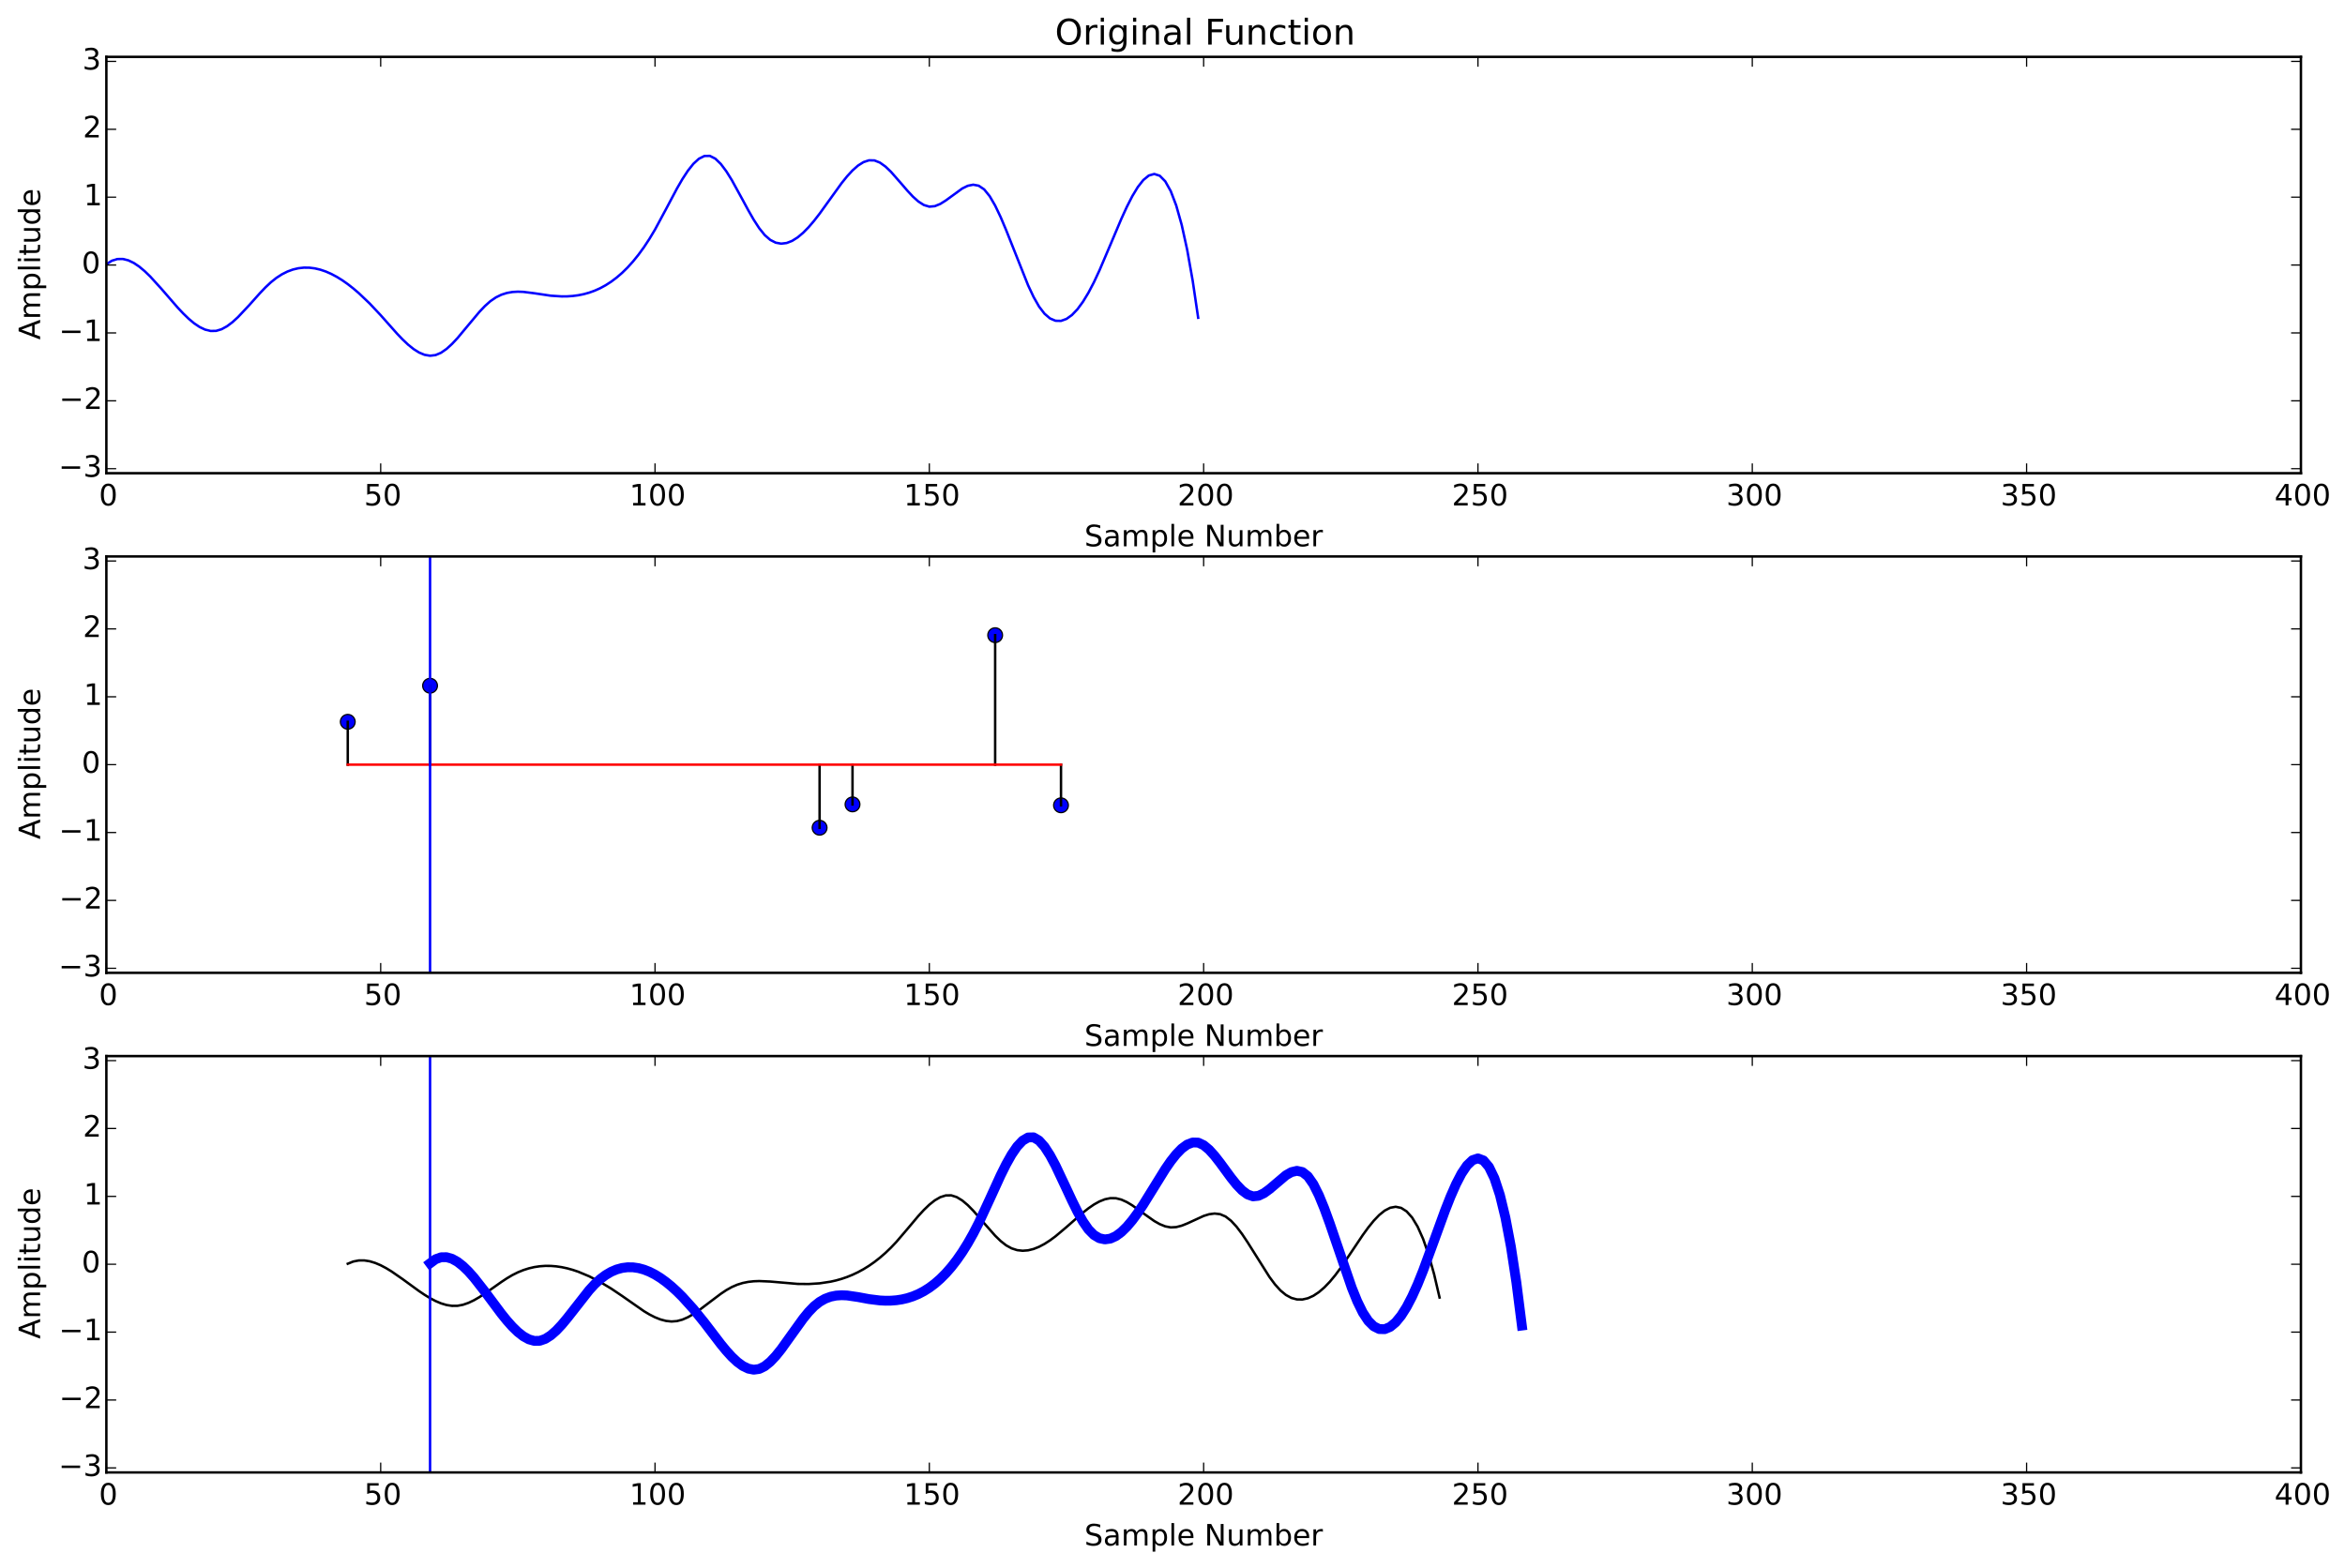 <?xml version="1.0" encoding="utf-8" standalone="no"?>
<!DOCTYPE svg PUBLIC "-//W3C//DTD SVG 1.1//EN"
  "http://www.w3.org/Graphics/SVG/1.1/DTD/svg11.dtd">
<!-- Created with matplotlib (http://matplotlib.org/) -->
<svg height="638pt" version="1.1" viewBox="0 0 954 638" width="954pt" xmlns="http://www.w3.org/2000/svg" xmlns:xlink="http://www.w3.org/1999/xlink">
 <defs>
  <style type="text/css">
*{stroke-linecap:butt;stroke-linejoin:round;}
  </style>
 </defs>
 <g id="figure_1">
  <g id="patch_1">
   <path d="
M0 638.569
L954.032 638.569
L954.032 0
L0 0
z
" style="fill:#ffffff;"/>
  </g>
  <g id="axes_1">
   <g id="patch_2">
    <path d="
M43.271 192.554
L936.071 192.554
L936.071 23.142
L43.271 23.142
z
" style="fill:#ffffff;"/>
   </g>
   <g id="line2d_1">
    <path clip-path="url(#pb0dc753ac2)" d="
M43.271 107.514
L45.503 106.096
L47.735 105.408
L49.967 105.378
L52.199 105.932
L54.431 106.998
L56.663 108.502
L58.895 110.371
L61.127 112.532
L65.591 117.438
L72.287 125.16
L74.519 127.538
L76.751 129.697
L78.983 131.562
L81.215 133.062
L83.447 134.123
L85.679 134.672
L87.911 134.635
L90.143 133.969
L92.375 132.745
L94.607 131.062
L96.839 129.02
L101.303 124.262
L105.767 119.268
L107.999 116.933
L110.231 114.838
L112.463 113.066
L114.695 111.623
L116.927 110.497
L119.159 109.677
L121.391 109.149
L123.623 108.902
L125.855 108.924
L128.087 109.204
L130.319 109.729
L132.551 110.487
L134.783 111.466
L137.015 112.655
L139.247 114.041
L141.479 115.612
L143.711 117.357
L145.943 119.263
L150.407 123.512
L154.871 128.263
L161.567 135.805
L163.799 138.139
L166.031 140.245
L168.263 142.042
L170.495 143.447
L172.727 144.378
L174.959 144.753
L177.191 144.49
L179.423 143.54
L181.655 141.99
L183.887 139.962
L186.119 137.576
L190.583 132.218
L195.047 126.883
L197.279 124.528
L199.511 122.541
L201.743 121.015
L203.975 119.923
L206.207 119.209
L208.439 118.816
L210.671 118.687
L212.903 118.767
L217.367 119.326
L224.063 120.323
L228.527 120.612
L230.759 120.591
L232.991 120.441
L235.223 120.149
L237.455 119.701
L239.687 119.083
L241.919 118.281
L244.151 117.282
L246.383 116.072
L248.615 114.637
L250.847 112.964
L253.079 111.038
L255.311 108.846
L257.543 106.374
L259.775 103.608
L262.007 100.536
L264.239 97.142
L266.471 93.414
L270.935 85.127
L275.399 76.716
L277.631 72.861
L279.863 69.451
L282.095 66.644
L284.327 64.6
L286.559 63.477
L288.791 63.434
L291.023 64.568
L293.255 66.729
L295.487 69.706
L297.719 73.288
L302.183 81.421
L304.415 85.551
L306.647 89.44
L308.879 92.878
L311.111 95.653
L313.343 97.601
L315.575 98.743
L317.807 99.146
L320.039 98.878
L322.271 98.006
L324.503 96.598
L326.735 94.72
L328.967 92.441
L331.199 89.829
L333.431 86.949
L342.359 74.559
L344.591 71.783
L346.823 69.353
L349.055 67.378
L351.287 65.968
L353.519 65.233
L355.751 65.28
L357.983 66.17
L360.215 67.769
L362.447 69.894
L366.911 74.988
L369.143 77.59
L371.375 79.985
L373.607 81.989
L375.839 83.419
L378.071 84.092
L380.303 83.893
L382.535 82.979
L384.767 81.576
L391.463 76.7
L393.695 75.605
L395.927 75.153
L398.159 75.568
L400.391 77.077
L402.623 79.829
L404.855 83.664
L407.087 88.343
L409.319 93.628
L418.247 116.072
L420.479 120.82
L422.711 124.745
L424.943 127.66
L427.175 129.568
L429.407 130.521
L431.639 130.571
L433.871 129.771
L436.103 128.174
L438.335 125.831
L440.567 122.795
L442.799 119.119
L445.031 114.854
L447.263 110.073
L451.727 99.595
L456.191 89.045
L458.423 84.176
L460.655 79.807
L462.887 76.112
L465.119 73.262
L467.351 71.431
L469.583 70.792
L471.815 71.517
L474.047 73.779
L476.279 77.751
L478.511 83.606
L480.743 91.516
L482.975 101.654
L485.207 114.193
L487.439 129.305
L487.439 129.305" style="fill:none;stroke:#0000ff;stroke-linecap:square;"/>
   </g>
   <g id="patch_3">
    <path d="
M43.271 23.142
L936.071 23.142" style="fill:none;stroke:#000000;stroke-linecap:square;stroke-linejoin:miter;"/>
   </g>
   <g id="patch_4">
    <path d="
M936.071 192.554
L936.071 23.142" style="fill:none;stroke:#000000;stroke-linecap:square;stroke-linejoin:miter;"/>
   </g>
   <g id="patch_5">
    <path d="
M43.271 192.554
L936.071 192.554" style="fill:none;stroke:#000000;stroke-linecap:square;stroke-linejoin:miter;"/>
   </g>
   <g id="patch_6">
    <path d="
M43.271 192.554
L43.271 23.142" style="fill:none;stroke:#000000;stroke-linecap:square;stroke-linejoin:miter;"/>
   </g>
   <g id="matplotlib.axis_1">
    <g id="xtick_1">
     <g id="line2d_2">
      <defs>
       <path d="
M0 0
L0 -4" id="m93b0483c22" style="stroke:#000000;stroke-width:0.5;"/>
      </defs>
      <g>
       <use style="stroke:#000000;stroke-width:0.5;" x="43.271" xlink:href="#m93b0483c22" y="192.554"/>
      </g>
     </g>
     <g id="line2d_3">
      <defs>
       <path d="
M0 0
L0 4" id="m741efc42ff" style="stroke:#000000;stroke-width:0.5;"/>
      </defs>
      <g>
       <use style="stroke:#000000;stroke-width:0.5;" x="43.271" xlink:href="#m741efc42ff" y="23.142"/>
      </g>
     </g>
     <g id="text_1">
      <!-- 0 -->
      <defs>
       <path d="
M31.781 66.406
Q24.172 66.406 20.328 58.906
Q16.5 51.422 16.5 36.375
Q16.5 21.391 20.328 13.891
Q24.172 6.391 31.781 6.391
Q39.453 6.391 43.281 13.891
Q47.125 21.391 47.125 36.375
Q47.125 51.422 43.281 58.906
Q39.453 66.406 31.781 66.406
M31.781 74.219
Q44.047 74.219 50.516 64.516
Q56.984 54.828 56.984 36.375
Q56.984 17.969 50.516 8.266
Q44.047 -1.422 31.781 -1.422
Q19.531 -1.422 13.062 8.266
Q6.594 17.969 6.594 36.375
Q6.594 54.828 13.062 64.516
Q19.531 74.219 31.781 74.219" id="DejaVuSans-30"/>
      </defs>
      <g transform="translate(40.248 205.672)scale(0.12 -0.12)">
       <use xlink:href="#DejaVuSans-30"/>
      </g>
     </g>
    </g>
    <g id="xtick_2">
     <g id="line2d_4">
      <g>
       <use style="stroke:#000000;stroke-width:0.5;" x="154.871" xlink:href="#m93b0483c22" y="192.554"/>
      </g>
     </g>
     <g id="line2d_5">
      <g>
       <use style="stroke:#000000;stroke-width:0.5;" x="154.871" xlink:href="#m741efc42ff" y="23.142"/>
      </g>
     </g>
     <g id="text_2">
      <!-- 50 -->
      <defs>
       <path d="
M10.797 72.906
L49.516 72.906
L49.516 64.594
L19.828 64.594
L19.828 46.734
Q21.969 47.469 24.109 47.828
Q26.266 48.188 28.422 48.188
Q40.625 48.188 47.75 41.5
Q54.891 34.812 54.891 23.391
Q54.891 11.625 47.562 5.094
Q40.234 -1.422 26.906 -1.422
Q22.312 -1.422 17.547 -0.641
Q12.797 0.141 7.719 1.703
L7.719 11.625
Q12.109 9.234 16.797 8.062
Q21.484 6.891 26.703 6.891
Q35.156 6.891 40.078 11.328
Q45.016 15.766 45.016 23.391
Q45.016 31 40.078 35.438
Q35.156 39.891 26.703 39.891
Q22.75 39.891 18.812 39.016
Q14.891 38.141 10.797 36.281
z
" id="DejaVuSans-35"/>
      </defs>
      <g transform="translate(148.098 205.672)scale(0.12 -0.12)">
       <use xlink:href="#DejaVuSans-35"/>
       <use x="63.623" xlink:href="#DejaVuSans-30"/>
      </g>
     </g>
    </g>
    <g id="xtick_3">
     <g id="line2d_6">
      <g>
       <use style="stroke:#000000;stroke-width:0.5;" x="266.471" xlink:href="#m93b0483c22" y="192.554"/>
      </g>
     </g>
     <g id="line2d_7">
      <g>
       <use style="stroke:#000000;stroke-width:0.5;" x="266.471" xlink:href="#m741efc42ff" y="23.142"/>
      </g>
     </g>
     <g id="text_3">
      <!-- 100 -->
      <defs>
       <path d="
M12.406 8.297
L28.516 8.297
L28.516 63.922
L10.984 60.406
L10.984 69.391
L28.422 72.906
L38.281 72.906
L38.281 8.297
L54.391 8.297
L54.391 0
L12.406 0
z
" id="DejaVuSans-31"/>
      </defs>
      <g transform="translate(256.076 205.672)scale(0.12 -0.12)">
       <use xlink:href="#DejaVuSans-31"/>
       <use x="63.623" xlink:href="#DejaVuSans-30"/>
       <use x="127.246" xlink:href="#DejaVuSans-30"/>
      </g>
     </g>
    </g>
    <g id="xtick_4">
     <g id="line2d_8">
      <g>
       <use style="stroke:#000000;stroke-width:0.5;" x="378.071" xlink:href="#m93b0483c22" y="192.554"/>
      </g>
     </g>
     <g id="line2d_9">
      <g>
       <use style="stroke:#000000;stroke-width:0.5;" x="378.071" xlink:href="#m741efc42ff" y="23.142"/>
      </g>
     </g>
     <g id="text_4">
      <!-- 150 -->
      <g transform="translate(367.676 205.672)scale(0.12 -0.12)">
       <use xlink:href="#DejaVuSans-31"/>
       <use x="63.623" xlink:href="#DejaVuSans-35"/>
       <use x="127.246" xlink:href="#DejaVuSans-30"/>
      </g>
     </g>
    </g>
    <g id="xtick_5">
     <g id="line2d_10">
      <g>
       <use style="stroke:#000000;stroke-width:0.5;" x="489.671" xlink:href="#m93b0483c22" y="192.554"/>
      </g>
     </g>
     <g id="line2d_11">
      <g>
       <use style="stroke:#000000;stroke-width:0.5;" x="489.671" xlink:href="#m741efc42ff" y="23.142"/>
      </g>
     </g>
     <g id="text_5">
      <!-- 200 -->
      <defs>
       <path d="
M19.188 8.297
L53.609 8.297
L53.609 0
L7.328 0
L7.328 8.297
Q12.938 14.109 22.625 23.891
Q32.328 33.688 34.812 36.531
Q39.547 41.844 41.422 45.531
Q43.312 49.219 43.312 52.781
Q43.312 58.594 39.234 62.25
Q35.156 65.922 28.609 65.922
Q23.969 65.922 18.812 64.312
Q13.672 62.703 7.812 59.422
L7.812 69.391
Q13.766 71.781 18.938 73
Q24.125 74.219 28.422 74.219
Q39.75 74.219 46.484 68.547
Q53.219 62.891 53.219 53.422
Q53.219 48.922 51.531 44.891
Q49.859 40.875 45.406 35.406
Q44.188 33.984 37.641 27.219
Q31.109 20.453 19.188 8.297" id="DejaVuSans-32"/>
      </defs>
      <g transform="translate(479.057 205.672)scale(0.12 -0.12)">
       <use xlink:href="#DejaVuSans-32"/>
       <use x="63.623" xlink:href="#DejaVuSans-30"/>
       <use x="127.246" xlink:href="#DejaVuSans-30"/>
      </g>
     </g>
    </g>
    <g id="xtick_6">
     <g id="line2d_12">
      <g>
       <use style="stroke:#000000;stroke-width:0.5;" x="601.271" xlink:href="#m93b0483c22" y="192.554"/>
      </g>
     </g>
     <g id="line2d_13">
      <g>
       <use style="stroke:#000000;stroke-width:0.5;" x="601.271" xlink:href="#m741efc42ff" y="23.142"/>
      </g>
     </g>
     <g id="text_6">
      <!-- 250 -->
      <g transform="translate(590.657 205.672)scale(0.12 -0.12)">
       <use xlink:href="#DejaVuSans-32"/>
       <use x="63.623" xlink:href="#DejaVuSans-35"/>
       <use x="127.246" xlink:href="#DejaVuSans-30"/>
      </g>
     </g>
    </g>
    <g id="xtick_7">
     <g id="line2d_14">
      <g>
       <use style="stroke:#000000;stroke-width:0.5;" x="712.871" xlink:href="#m93b0483c22" y="192.554"/>
      </g>
     </g>
     <g id="line2d_15">
      <g>
       <use style="stroke:#000000;stroke-width:0.5;" x="712.871" xlink:href="#m741efc42ff" y="23.142"/>
      </g>
     </g>
     <g id="text_7">
      <!-- 300 -->
      <defs>
       <path d="
M40.578 39.312
Q47.656 37.797 51.625 33
Q55.609 28.219 55.609 21.188
Q55.609 10.406 48.188 4.484
Q40.766 -1.422 27.094 -1.422
Q22.516 -1.422 17.656 -0.516
Q12.797 0.391 7.625 2.203
L7.625 11.719
Q11.719 9.328 16.594 8.109
Q21.484 6.891 26.812 6.891
Q36.078 6.891 40.938 10.547
Q45.797 14.203 45.797 21.188
Q45.797 27.641 41.281 31.266
Q36.766 34.906 28.719 34.906
L20.219 34.906
L20.219 43.016
L29.109 43.016
Q36.375 43.016 40.234 45.922
Q44.094 48.828 44.094 54.297
Q44.094 59.906 40.109 62.906
Q36.141 65.922 28.719 65.922
Q24.656 65.922 20.016 65.031
Q15.375 64.156 9.812 62.312
L9.812 71.094
Q15.438 72.656 20.344 73.438
Q25.25 74.219 29.594 74.219
Q40.828 74.219 47.359 69.109
Q53.906 64.016 53.906 55.328
Q53.906 49.266 50.438 45.094
Q46.969 40.922 40.578 39.312" id="DejaVuSans-33"/>
      </defs>
      <g transform="translate(702.275 205.672)scale(0.12 -0.12)">
       <use xlink:href="#DejaVuSans-33"/>
       <use x="63.623" xlink:href="#DejaVuSans-30"/>
       <use x="127.246" xlink:href="#DejaVuSans-30"/>
      </g>
     </g>
    </g>
    <g id="xtick_8">
     <g id="line2d_16">
      <g>
       <use style="stroke:#000000;stroke-width:0.5;" x="824.471" xlink:href="#m93b0483c22" y="192.554"/>
      </g>
     </g>
     <g id="line2d_17">
      <g>
       <use style="stroke:#000000;stroke-width:0.5;" x="824.471" xlink:href="#m741efc42ff" y="23.142"/>
      </g>
     </g>
     <g id="text_8">
      <!-- 350 -->
      <g transform="translate(813.875 205.672)scale(0.12 -0.12)">
       <use xlink:href="#DejaVuSans-33"/>
       <use x="63.623" xlink:href="#DejaVuSans-35"/>
       <use x="127.246" xlink:href="#DejaVuSans-30"/>
      </g>
     </g>
    </g>
    <g id="xtick_9">
     <g id="line2d_18">
      <g>
       <use style="stroke:#000000;stroke-width:0.5;" x="936.071" xlink:href="#m93b0483c22" y="192.554"/>
      </g>
     </g>
     <g id="line2d_19">
      <g>
       <use style="stroke:#000000;stroke-width:0.5;" x="936.071" xlink:href="#m741efc42ff" y="23.142"/>
      </g>
     </g>
     <g id="text_9">
      <!-- 400 -->
      <defs>
       <path d="
M37.797 64.312
L12.891 25.391
L37.797 25.391
z

M35.203 72.906
L47.609 72.906
L47.609 25.391
L58.016 25.391
L58.016 17.188
L47.609 17.188
L47.609 0
L37.797 0
L37.797 17.188
L4.891 17.188
L4.891 26.703
z
" id="DejaVuSans-34"/>
      </defs>
      <g transform="translate(925.311 205.672)scale(0.12 -0.12)">
       <use xlink:href="#DejaVuSans-34"/>
       <use x="63.623" xlink:href="#DejaVuSans-30"/>
       <use x="127.246" xlink:href="#DejaVuSans-30"/>
      </g>
     </g>
    </g>
    <g id="text_10">
     <!-- Sample Number -->
     <defs>
      <path d="
M9.812 72.906
L23.094 72.906
L55.422 11.922
L55.422 72.906
L64.984 72.906
L64.984 0
L51.703 0
L19.391 60.984
L19.391 0
L9.812 0
z
" id="DejaVuSans-4e"/>
      <path d="
M52 44.188
Q55.375 50.25 60.062 53.125
Q64.75 56 71.094 56
Q79.641 56 84.281 50.016
Q88.922 44.047 88.922 33.016
L88.922 0
L79.891 0
L79.891 32.719
Q79.891 40.578 77.094 44.375
Q74.312 48.188 68.609 48.188
Q61.625 48.188 57.562 43.547
Q53.516 38.922 53.516 30.906
L53.516 0
L44.484 0
L44.484 32.719
Q44.484 40.625 41.703 44.406
Q38.922 48.188 33.109 48.188
Q26.219 48.188 22.156 43.531
Q18.109 38.875 18.109 30.906
L18.109 0
L9.078 0
L9.078 54.688
L18.109 54.688
L18.109 46.188
Q21.188 51.219 25.484 53.609
Q29.781 56 35.688 56
Q41.656 56 45.828 52.969
Q50 49.953 52 44.188" id="DejaVuSans-6d"/>
      <path d="
M41.109 46.297
Q39.594 47.172 37.812 47.578
Q36.031 48 33.891 48
Q26.266 48 22.188 43.047
Q18.109 38.094 18.109 28.812
L18.109 0
L9.078 0
L9.078 54.688
L18.109 54.688
L18.109 46.188
Q20.953 51.172 25.484 53.578
Q30.031 56 36.531 56
Q37.453 56 38.578 55.875
Q39.703 55.766 41.062 55.516
z
" id="DejaVuSans-72"/>
      <path d="
M9.422 75.984
L18.406 75.984
L18.406 0
L9.422 0
z
" id="DejaVuSans-6c"/>
      <path d="
M8.5 21.578
L8.5 54.688
L17.484 54.688
L17.484 21.922
Q17.484 14.156 20.5 10.266
Q23.531 6.391 29.594 6.391
Q36.859 6.391 41.078 11.031
Q45.312 15.672 45.312 23.688
L45.312 54.688
L54.297 54.688
L54.297 0
L45.312 0
L45.312 8.406
Q42.047 3.422 37.719 1
Q33.406 -1.422 27.688 -1.422
Q18.266 -1.422 13.375 4.438
Q8.5 10.297 8.5 21.578
M31.109 56
z
" id="DejaVuSans-75"/>
      <path id="DejaVuSans-20"/>
      <path d="
M53.516 70.516
L53.516 60.891
Q47.906 63.578 42.922 64.891
Q37.938 66.219 33.297 66.219
Q25.25 66.219 20.875 63.094
Q16.5 59.969 16.5 54.203
Q16.5 49.359 19.406 46.891
Q22.312 44.438 30.422 42.922
L36.375 41.703
Q47.406 39.594 52.656 34.297
Q57.906 29 57.906 20.125
Q57.906 9.516 50.797 4.047
Q43.703 -1.422 29.984 -1.422
Q24.812 -1.422 18.969 -0.25
Q13.141 0.922 6.891 3.219
L6.891 13.375
Q12.891 10.016 18.656 8.297
Q24.422 6.594 29.984 6.594
Q38.422 6.594 43.016 9.906
Q47.609 13.234 47.609 19.391
Q47.609 24.75 44.312 27.781
Q41.016 30.812 33.5 32.328
L27.484 33.5
Q16.453 35.688 11.516 40.375
Q6.594 45.062 6.594 53.422
Q6.594 63.094 13.406 68.656
Q20.219 74.219 32.172 74.219
Q37.312 74.219 42.625 73.281
Q47.953 72.359 53.516 70.516" id="DejaVuSans-53"/>
      <path d="
M56.203 29.594
L56.203 25.203
L14.891 25.203
Q15.484 15.922 20.484 11.062
Q25.484 6.203 34.422 6.203
Q39.594 6.203 44.453 7.469
Q49.312 8.734 54.109 11.281
L54.109 2.781
Q49.266 0.734 44.188 -0.344
Q39.109 -1.422 33.891 -1.422
Q20.797 -1.422 13.156 6.188
Q5.516 13.812 5.516 26.812
Q5.516 40.234 12.766 48.109
Q20.016 56 32.328 56
Q43.359 56 49.781 48.891
Q56.203 41.797 56.203 29.594
M47.219 32.234
Q47.125 39.594 43.094 43.984
Q39.062 48.391 32.422 48.391
Q24.906 48.391 20.391 44.141
Q15.875 39.891 15.188 32.172
z
" id="DejaVuSans-65"/>
      <path d="
M48.688 27.297
Q48.688 37.203 44.609 42.844
Q40.531 48.484 33.406 48.484
Q26.266 48.484 22.188 42.844
Q18.109 37.203 18.109 27.297
Q18.109 17.391 22.188 11.75
Q26.266 6.109 33.406 6.109
Q40.531 6.109 44.609 11.75
Q48.688 17.391 48.688 27.297
M18.109 46.391
Q20.953 51.266 25.266 53.625
Q29.594 56 35.594 56
Q45.562 56 51.781 48.094
Q58.016 40.188 58.016 27.297
Q58.016 14.406 51.781 6.484
Q45.562 -1.422 35.594 -1.422
Q29.594 -1.422 25.266 0.953
Q20.953 3.328 18.109 8.203
L18.109 0
L9.078 0
L9.078 75.984
L18.109 75.984
z
" id="DejaVuSans-62"/>
      <path d="
M18.109 8.203
L18.109 -20.797
L9.078 -20.797
L9.078 54.688
L18.109 54.688
L18.109 46.391
Q20.953 51.266 25.266 53.625
Q29.594 56 35.594 56
Q45.562 56 51.781 48.094
Q58.016 40.188 58.016 27.297
Q58.016 14.406 51.781 6.484
Q45.562 -1.422 35.594 -1.422
Q29.594 -1.422 25.266 0.953
Q20.953 3.328 18.109 8.203
M48.688 27.297
Q48.688 37.203 44.609 42.844
Q40.531 48.484 33.406 48.484
Q26.266 48.484 22.188 42.844
Q18.109 37.203 18.109 27.297
Q18.109 17.391 22.188 11.75
Q26.266 6.109 33.406 6.109
Q40.531 6.109 44.609 11.75
Q48.688 17.391 48.688 27.297" id="DejaVuSans-70"/>
      <path d="
M34.281 27.484
Q23.391 27.484 19.188 25
Q14.984 22.516 14.984 16.5
Q14.984 11.719 18.141 8.906
Q21.297 6.109 26.703 6.109
Q34.188 6.109 38.703 11.406
Q43.219 16.703 43.219 25.484
L43.219 27.484
z

M52.203 31.203
L52.203 0
L43.219 0
L43.219 8.297
Q40.141 3.328 35.547 0.953
Q30.953 -1.422 24.312 -1.422
Q15.922 -1.422 10.953 3.297
Q6 8.016 6 15.922
Q6 25.141 12.172 29.828
Q18.359 34.516 30.609 34.516
L43.219 34.516
L43.219 35.406
Q43.219 41.609 39.141 45
Q35.062 48.391 27.688 48.391
Q23 48.391 18.547 47.266
Q14.109 46.141 10.016 43.891
L10.016 52.203
Q14.938 54.109 19.578 55.047
Q24.219 56 28.609 56
Q40.484 56 46.344 49.844
Q52.203 43.703 52.203 31.203" id="DejaVuSans-61"/>
     </defs>
     <g transform="translate(441.163 222.285)scale(0.12 -0.12)">
      <use xlink:href="#DejaVuSans-53"/>
      <use x="63.477" xlink:href="#DejaVuSans-61"/>
      <use x="124.756" xlink:href="#DejaVuSans-6d"/>
      <use x="222.168" xlink:href="#DejaVuSans-70"/>
      <use x="285.645" xlink:href="#DejaVuSans-6c"/>
      <use x="313.428" xlink:href="#DejaVuSans-65"/>
      <use x="374.951" xlink:href="#DejaVuSans-20"/>
      <use x="406.738" xlink:href="#DejaVuSans-4e"/>
      <use x="481.543" xlink:href="#DejaVuSans-75"/>
      <use x="544.922" xlink:href="#DejaVuSans-6d"/>
      <use x="642.334" xlink:href="#DejaVuSans-62"/>
      <use x="705.811" xlink:href="#DejaVuSans-65"/>
      <use x="767.334" xlink:href="#DejaVuSans-72"/>
     </g>
    </g>
   </g>
   <g id="matplotlib.axis_2">
    <g id="ytick_1">
     <g id="line2d_20">
      <defs>
       <path d="
M0 0
L4 0" id="m728421d6d4" style="stroke:#000000;stroke-width:0.5;"/>
      </defs>
      <g>
       <use style="stroke:#000000;stroke-width:0.5;" x="43.271" xlink:href="#m728421d6d4" y="190.711"/>
      </g>
     </g>
     <g id="line2d_21">
      <defs>
       <path d="
M0 0
L-4 0" id="mcb0005524f" style="stroke:#000000;stroke-width:0.5;"/>
      </defs>
      <g>
       <use style="stroke:#000000;stroke-width:0.5;" x="936.071" xlink:href="#mcb0005524f" y="190.711"/>
      </g>
     </g>
     <g id="text_11">
      <!-- −3 -->
      <defs>
       <path d="
M10.594 35.5
L73.188 35.5
L73.188 27.203
L10.594 27.203
z
" id="DejaVuSans-2212"/>
      </defs>
      <g transform="translate(23.814 194.022)scale(0.12 -0.12)">
       <use xlink:href="#DejaVuSans-2212"/>
       <use x="83.789" xlink:href="#DejaVuSans-33"/>
      </g>
     </g>
    </g>
    <g id="ytick_2">
     <g id="line2d_22">
      <g>
       <use style="stroke:#000000;stroke-width:0.5;" x="43.271" xlink:href="#m728421d6d4" y="163.09"/>
      </g>
     </g>
     <g id="line2d_23">
      <g>
       <use style="stroke:#000000;stroke-width:0.5;" x="936.071" xlink:href="#mcb0005524f" y="163.09"/>
      </g>
     </g>
     <g id="text_12">
      <!-- −2 -->
      <g transform="translate(24.054 166.401)scale(0.12 -0.12)">
       <use xlink:href="#DejaVuSans-2212"/>
       <use x="83.789" xlink:href="#DejaVuSans-32"/>
      </g>
     </g>
    </g>
    <g id="ytick_3">
     <g id="line2d_24">
      <g>
       <use style="stroke:#000000;stroke-width:0.5;" x="43.271" xlink:href="#m728421d6d4" y="135.469"/>
      </g>
     </g>
     <g id="line2d_25">
      <g>
       <use style="stroke:#000000;stroke-width:0.5;" x="936.071" xlink:href="#mcb0005524f" y="135.469"/>
      </g>
     </g>
     <g id="text_13">
      <!-- −1 -->
      <g transform="translate(23.96 138.78)scale(0.12 -0.12)">
       <use xlink:href="#DejaVuSans-2212"/>
       <use x="83.789" xlink:href="#DejaVuSans-31"/>
      </g>
     </g>
    </g>
    <g id="ytick_4">
     <g id="line2d_26">
      <g>
       <use style="stroke:#000000;stroke-width:0.5;" x="43.271" xlink:href="#m728421d6d4" y="107.848"/>
      </g>
     </g>
     <g id="line2d_27">
      <g>
       <use style="stroke:#000000;stroke-width:0.5;" x="936.071" xlink:href="#mcb0005524f" y="107.848"/>
      </g>
     </g>
     <g id="text_14">
      <!-- 0 -->
      <g transform="translate(33.224 111.159)scale(0.12 -0.12)">
       <use xlink:href="#DejaVuSans-30"/>
      </g>
     </g>
    </g>
    <g id="ytick_5">
     <g id="line2d_28">
      <g>
       <use style="stroke:#000000;stroke-width:0.5;" x="43.271" xlink:href="#m728421d6d4" y="80.227"/>
      </g>
     </g>
     <g id="line2d_29">
      <g>
       <use style="stroke:#000000;stroke-width:0.5;" x="936.071" xlink:href="#mcb0005524f" y="80.227"/>
      </g>
     </g>
     <g id="text_15">
      <!-- 1 -->
      <g transform="translate(34.062 83.538)scale(0.12 -0.12)">
       <use xlink:href="#DejaVuSans-31"/>
      </g>
     </g>
    </g>
    <g id="ytick_6">
     <g id="line2d_30">
      <g>
       <use style="stroke:#000000;stroke-width:0.5;" x="43.271" xlink:href="#m728421d6d4" y="52.606"/>
      </g>
     </g>
     <g id="line2d_31">
      <g>
       <use style="stroke:#000000;stroke-width:0.5;" x="936.071" xlink:href="#mcb0005524f" y="52.606"/>
      </g>
     </g>
     <g id="text_16">
      <!-- 2 -->
      <g transform="translate(33.718 55.917)scale(0.12 -0.12)">
       <use xlink:href="#DejaVuSans-32"/>
      </g>
     </g>
    </g>
    <g id="ytick_7">
     <g id="line2d_32">
      <g>
       <use style="stroke:#000000;stroke-width:0.5;" x="43.271" xlink:href="#m728421d6d4" y="24.985"/>
      </g>
     </g>
     <g id="line2d_33">
      <g>
       <use style="stroke:#000000;stroke-width:0.5;" x="936.071" xlink:href="#mcb0005524f" y="24.985"/>
      </g>
     </g>
     <g id="text_17">
      <!-- 3 -->
      <g transform="translate(33.513 28.296)scale(0.12 -0.12)">
       <use xlink:href="#DejaVuSans-33"/>
      </g>
     </g>
    </g>
    <g id="text_18">
     <!-- Amplitude -->
     <defs>
      <path d="
M18.312 70.219
L18.312 54.688
L36.812 54.688
L36.812 47.703
L18.312 47.703
L18.312 18.016
Q18.312 11.328 20.141 9.422
Q21.969 7.516 27.594 7.516
L36.812 7.516
L36.812 0
L27.594 0
Q17.188 0 13.234 3.875
Q9.281 7.766 9.281 18.016
L9.281 47.703
L2.688 47.703
L2.688 54.688
L9.281 54.688
L9.281 70.219
z
" id="DejaVuSans-74"/>
      <path d="
M45.406 46.391
L45.406 75.984
L54.391 75.984
L54.391 0
L45.406 0
L45.406 8.203
Q42.578 3.328 38.25 0.953
Q33.938 -1.422 27.875 -1.422
Q17.969 -1.422 11.734 6.484
Q5.516 14.406 5.516 27.297
Q5.516 40.188 11.734 48.094
Q17.969 56 27.875 56
Q33.938 56 38.25 53.625
Q42.578 51.266 45.406 46.391
M14.797 27.297
Q14.797 17.391 18.875 11.75
Q22.953 6.109 30.078 6.109
Q37.203 6.109 41.297 11.75
Q45.406 17.391 45.406 27.297
Q45.406 37.203 41.297 42.844
Q37.203 48.484 30.078 48.484
Q22.953 48.484 18.875 42.844
Q14.797 37.203 14.797 27.297" id="DejaVuSans-64"/>
      <path d="
M34.188 63.188
L20.797 26.906
L47.609 26.906
z

M28.609 72.906
L39.797 72.906
L67.578 0
L57.328 0
L50.688 18.703
L17.828 18.703
L11.188 0
L0.781 0
z
" id="DejaVuSans-41"/>
      <path d="
M9.422 54.688
L18.406 54.688
L18.406 0
L9.422 0
z

M9.422 75.984
L18.406 75.984
L18.406 64.594
L9.422 64.594
z
" id="DejaVuSans-69"/>
     </defs>
     <g transform="translate(16.318 138.228)rotate(-90.0)scale(0.12 -0.12)">
      <use xlink:href="#DejaVuSans-41"/>
      <use x="68.408" xlink:href="#DejaVuSans-6d"/>
      <use x="165.82" xlink:href="#DejaVuSans-70"/>
      <use x="229.297" xlink:href="#DejaVuSans-6c"/>
      <use x="257.08" xlink:href="#DejaVuSans-69"/>
      <use x="284.863" xlink:href="#DejaVuSans-74"/>
      <use x="324.072" xlink:href="#DejaVuSans-75"/>
      <use x="387.451" xlink:href="#DejaVuSans-64"/>
      <use x="450.928" xlink:href="#DejaVuSans-65"/>
     </g>
    </g>
   </g>
   <g id="text_19">
    <!-- Original Function -->
    <defs>
     <path d="
M39.406 66.219
Q28.656 66.219 22.328 58.203
Q16.016 50.203 16.016 36.375
Q16.016 22.609 22.328 14.594
Q28.656 6.594 39.406 6.594
Q50.141 6.594 56.422 14.594
Q62.703 22.609 62.703 36.375
Q62.703 50.203 56.422 58.203
Q50.141 66.219 39.406 66.219
M39.406 74.219
Q54.734 74.219 63.906 63.938
Q73.094 53.656 73.094 36.375
Q73.094 19.141 63.906 8.859
Q54.734 -1.422 39.406 -1.422
Q24.031 -1.422 14.812 8.828
Q5.609 19.094 5.609 36.375
Q5.609 53.656 14.812 63.938
Q24.031 74.219 39.406 74.219" id="DejaVuSans-4f"/>
     <path d="
M30.609 48.391
Q23.391 48.391 19.188 42.75
Q14.984 37.109 14.984 27.297
Q14.984 17.484 19.156 11.844
Q23.344 6.203 30.609 6.203
Q37.797 6.203 41.984 11.859
Q46.188 17.531 46.188 27.297
Q46.188 37.016 41.984 42.703
Q37.797 48.391 30.609 48.391
M30.609 56
Q42.328 56 49.016 48.375
Q55.719 40.766 55.719 27.297
Q55.719 13.875 49.016 6.219
Q42.328 -1.422 30.609 -1.422
Q18.844 -1.422 12.172 6.219
Q5.516 13.875 5.516 27.297
Q5.516 40.766 12.172 48.375
Q18.844 56 30.609 56" id="DejaVuSans-6f"/>
     <path d="
M54.891 33.016
L54.891 0
L45.906 0
L45.906 32.719
Q45.906 40.484 42.875 44.328
Q39.844 48.188 33.797 48.188
Q26.516 48.188 22.312 43.547
Q18.109 38.922 18.109 30.906
L18.109 0
L9.078 0
L9.078 54.688
L18.109 54.688
L18.109 46.188
Q21.344 51.125 25.703 53.562
Q30.078 56 35.797 56
Q45.219 56 50.047 50.172
Q54.891 44.344 54.891 33.016" id="DejaVuSans-6e"/>
     <path d="
M9.812 72.906
L51.703 72.906
L51.703 64.594
L19.672 64.594
L19.672 43.109
L48.578 43.109
L48.578 34.812
L19.672 34.812
L19.672 0
L9.812 0
z
" id="DejaVuSans-46"/>
     <path d="
M45.406 27.984
Q45.406 37.75 41.375 43.109
Q37.359 48.484 30.078 48.484
Q22.859 48.484 18.828 43.109
Q14.797 37.75 14.797 27.984
Q14.797 18.266 18.828 12.891
Q22.859 7.516 30.078 7.516
Q37.359 7.516 41.375 12.891
Q45.406 18.266 45.406 27.984
M54.391 6.781
Q54.391 -7.172 48.188 -13.984
Q42 -20.797 29.203 -20.797
Q24.469 -20.797 20.266 -20.094
Q16.062 -19.391 12.109 -17.922
L12.109 -9.188
Q16.062 -11.328 19.922 -12.344
Q23.781 -13.375 27.781 -13.375
Q36.625 -13.375 41.016 -8.766
Q45.406 -4.156 45.406 5.172
L45.406 9.625
Q42.625 4.781 38.281 2.391
Q33.938 0 27.875 0
Q17.828 0 11.672 7.656
Q5.516 15.328 5.516 27.984
Q5.516 40.672 11.672 48.328
Q17.828 56 27.875 56
Q33.938 56 38.281 53.609
Q42.625 51.219 45.406 46.391
L45.406 54.688
L54.391 54.688
z
" id="DejaVuSans-67"/>
     <path d="
M48.781 52.594
L48.781 44.188
Q44.969 46.297 41.141 47.344
Q37.312 48.391 33.406 48.391
Q24.656 48.391 19.812 42.844
Q14.984 37.312 14.984 27.297
Q14.984 17.281 19.812 11.734
Q24.656 6.203 33.406 6.203
Q37.312 6.203 41.141 7.25
Q44.969 8.297 48.781 10.406
L48.781 2.094
Q45.016 0.344 40.984 -0.531
Q36.969 -1.422 32.422 -1.422
Q20.062 -1.422 12.781 6.344
Q5.516 14.109 5.516 27.297
Q5.516 40.672 12.859 48.328
Q20.219 56 33.016 56
Q37.156 56 41.109 55.141
Q45.062 54.297 48.781 52.594" id="DejaVuSans-63"/>
    </defs>
    <g transform="translate(429.198 18.142)scale(0.144 -0.144)">
     <use xlink:href="#DejaVuSans-4f"/>
     <use x="78.711" xlink:href="#DejaVuSans-72"/>
     <use x="119.824" xlink:href="#DejaVuSans-69"/>
     <use x="147.607" xlink:href="#DejaVuSans-67"/>
     <use x="211.084" xlink:href="#DejaVuSans-69"/>
     <use x="238.867" xlink:href="#DejaVuSans-6e"/>
     <use x="302.246" xlink:href="#DejaVuSans-61"/>
     <use x="363.525" xlink:href="#DejaVuSans-6c"/>
     <use x="391.309" xlink:href="#DejaVuSans-20"/>
     <use x="423.096" xlink:href="#DejaVuSans-46"/>
     <use x="475.115" xlink:href="#DejaVuSans-75"/>
     <use x="538.494" xlink:href="#DejaVuSans-6e"/>
     <use x="601.873" xlink:href="#DejaVuSans-63"/>
     <use x="656.854" xlink:href="#DejaVuSans-74"/>
     <use x="696.062" xlink:href="#DejaVuSans-69"/>
     <use x="723.846" xlink:href="#DejaVuSans-6f"/>
     <use x="785.027" xlink:href="#DejaVuSans-6e"/>
    </g>
   </g>
  </g>
  <g id="axes_2">
   <g id="patch_7">
    <path d="
M43.271 395.848
L936.071 395.848
L936.071 226.436
L43.271 226.436
z
" style="fill:#ffffff;"/>
   </g>
   <g id="line2d_34">
    <defs>
     <path d="
M0 3
C0.796 3 1.559 2.684 2.121 2.121
C2.684 1.559 3 0.796 3 0
C3 -0.796 2.684 -1.559 2.121 -2.121
C1.559 -2.684 0.796 -3 0 -3
C-0.796 -3 -1.559 -2.684 -2.121 -2.121
C-2.684 -1.559 -3 -0.796 -3 0
C-3 0.796 -2.684 1.559 -2.121 2.121
C-1.559 2.684 -0.796 3 0 3
z
" id="mf1e9a9e4ae" style="stroke:#000000;stroke-width:0.5;"/>
    </defs>
    <g clip-path="url(#p98b8412de4)">
     <use style="fill:#0000ff;stroke:#000000;stroke-width:0.5;" x="141.479" xlink:href="#mf1e9a9e4ae" y="293.708"/>
     <use style="fill:#0000ff;stroke:#000000;stroke-width:0.5;" x="174.959" xlink:href="#mf1e9a9e4ae" y="279.025"/>
     <use style="fill:#0000ff;stroke:#000000;stroke-width:0.5;" x="333.431" xlink:href="#mf1e9a9e4ae" y="336.807"/>
     <use style="fill:#0000ff;stroke:#000000;stroke-width:0.5;" x="346.823" xlink:href="#mf1e9a9e4ae" y="327.312"/>
     <use style="fill:#0000ff;stroke:#000000;stroke-width:0.5;" x="404.855" xlink:href="#mf1e9a9e4ae" y="258.463"/>
     <use style="fill:#0000ff;stroke:#000000;stroke-width:0.5;" x="431.639" xlink:href="#mf1e9a9e4ae" y="327.686"/>
    </g>
   </g>
   <g id="line2d_35">
    <path clip-path="url(#p98b8412de4)" d="
M141.479 311.142
L141.479 293.708" style="fill:none;stroke:#000000;stroke-linecap:square;"/>
   </g>
   <g id="line2d_36">
    <path clip-path="url(#p98b8412de4)" d="
M174.959 311.142
L174.959 279.025" style="fill:none;stroke:#000000;stroke-linecap:square;"/>
   </g>
   <g id="line2d_37">
    <path clip-path="url(#p98b8412de4)" d="
M333.431 311.142
L333.431 336.807" style="fill:none;stroke:#000000;stroke-linecap:square;"/>
   </g>
   <g id="line2d_38">
    <path clip-path="url(#p98b8412de4)" d="
M346.823 311.142
L346.823 327.312" style="fill:none;stroke:#000000;stroke-linecap:square;"/>
   </g>
   <g id="line2d_39">
    <path clip-path="url(#p98b8412de4)" d="
M404.855 311.142
L404.855 258.463" style="fill:none;stroke:#000000;stroke-linecap:square;"/>
   </g>
   <g id="line2d_40">
    <path clip-path="url(#p98b8412de4)" d="
M431.639 311.142
L431.639 327.686" style="fill:none;stroke:#000000;stroke-linecap:square;"/>
   </g>
   <g id="line2d_41">
    <path clip-path="url(#p98b8412de4)" d="
M141.479 311.142
L431.639 311.142" style="fill:none;stroke:#ff0000;stroke-linecap:square;"/>
   </g>
   <g id="line2d_42">
    <path clip-path="url(#p98b8412de4)" d="
M174.959 395.848
L174.959 226.436" style="fill:none;stroke:#0000ff;stroke-linecap:square;"/>
   </g>
   <g id="patch_8">
    <path d="
M43.271 226.436
L936.071 226.436" style="fill:none;stroke:#000000;stroke-linecap:square;stroke-linejoin:miter;"/>
   </g>
   <g id="patch_9">
    <path d="
M936.071 395.848
L936.071 226.436" style="fill:none;stroke:#000000;stroke-linecap:square;stroke-linejoin:miter;"/>
   </g>
   <g id="patch_10">
    <path d="
M43.271 395.848
L936.071 395.848" style="fill:none;stroke:#000000;stroke-linecap:square;stroke-linejoin:miter;"/>
   </g>
   <g id="patch_11">
    <path d="
M43.271 395.848
L43.271 226.436" style="fill:none;stroke:#000000;stroke-linecap:square;stroke-linejoin:miter;"/>
   </g>
   <g id="matplotlib.axis_3">
    <g id="xtick_10">
     <g id="line2d_43">
      <g>
       <use style="stroke:#000000;stroke-width:0.5;" x="43.271" xlink:href="#m93b0483c22" y="395.848"/>
      </g>
     </g>
     <g id="line2d_44">
      <g>
       <use style="stroke:#000000;stroke-width:0.5;" x="43.271" xlink:href="#m741efc42ff" y="226.436"/>
      </g>
     </g>
     <g id="text_20">
      <!-- 0 -->
      <g transform="translate(40.248 408.966)scale(0.12 -0.12)">
       <use xlink:href="#DejaVuSans-30"/>
      </g>
     </g>
    </g>
    <g id="xtick_11">
     <g id="line2d_45">
      <g>
       <use style="stroke:#000000;stroke-width:0.5;" x="154.871" xlink:href="#m93b0483c22" y="395.848"/>
      </g>
     </g>
     <g id="line2d_46">
      <g>
       <use style="stroke:#000000;stroke-width:0.5;" x="154.871" xlink:href="#m741efc42ff" y="226.436"/>
      </g>
     </g>
     <g id="text_21">
      <!-- 50 -->
      <g transform="translate(148.098 408.966)scale(0.12 -0.12)">
       <use xlink:href="#DejaVuSans-35"/>
       <use x="63.623" xlink:href="#DejaVuSans-30"/>
      </g>
     </g>
    </g>
    <g id="xtick_12">
     <g id="line2d_47">
      <g>
       <use style="stroke:#000000;stroke-width:0.5;" x="266.471" xlink:href="#m93b0483c22" y="395.848"/>
      </g>
     </g>
     <g id="line2d_48">
      <g>
       <use style="stroke:#000000;stroke-width:0.5;" x="266.471" xlink:href="#m741efc42ff" y="226.436"/>
      </g>
     </g>
     <g id="text_22">
      <!-- 100 -->
      <g transform="translate(256.076 408.966)scale(0.12 -0.12)">
       <use xlink:href="#DejaVuSans-31"/>
       <use x="63.623" xlink:href="#DejaVuSans-30"/>
       <use x="127.246" xlink:href="#DejaVuSans-30"/>
      </g>
     </g>
    </g>
    <g id="xtick_13">
     <g id="line2d_49">
      <g>
       <use style="stroke:#000000;stroke-width:0.5;" x="378.071" xlink:href="#m93b0483c22" y="395.848"/>
      </g>
     </g>
     <g id="line2d_50">
      <g>
       <use style="stroke:#000000;stroke-width:0.5;" x="378.071" xlink:href="#m741efc42ff" y="226.436"/>
      </g>
     </g>
     <g id="text_23">
      <!-- 150 -->
      <g transform="translate(367.676 408.966)scale(0.12 -0.12)">
       <use xlink:href="#DejaVuSans-31"/>
       <use x="63.623" xlink:href="#DejaVuSans-35"/>
       <use x="127.246" xlink:href="#DejaVuSans-30"/>
      </g>
     </g>
    </g>
    <g id="xtick_14">
     <g id="line2d_51">
      <g>
       <use style="stroke:#000000;stroke-width:0.5;" x="489.671" xlink:href="#m93b0483c22" y="395.848"/>
      </g>
     </g>
     <g id="line2d_52">
      <g>
       <use style="stroke:#000000;stroke-width:0.5;" x="489.671" xlink:href="#m741efc42ff" y="226.436"/>
      </g>
     </g>
     <g id="text_24">
      <!-- 200 -->
      <g transform="translate(479.057 408.966)scale(0.12 -0.12)">
       <use xlink:href="#DejaVuSans-32"/>
       <use x="63.623" xlink:href="#DejaVuSans-30"/>
       <use x="127.246" xlink:href="#DejaVuSans-30"/>
      </g>
     </g>
    </g>
    <g id="xtick_15">
     <g id="line2d_53">
      <g>
       <use style="stroke:#000000;stroke-width:0.5;" x="601.271" xlink:href="#m93b0483c22" y="395.848"/>
      </g>
     </g>
     <g id="line2d_54">
      <g>
       <use style="stroke:#000000;stroke-width:0.5;" x="601.271" xlink:href="#m741efc42ff" y="226.436"/>
      </g>
     </g>
     <g id="text_25">
      <!-- 250 -->
      <g transform="translate(590.657 408.966)scale(0.12 -0.12)">
       <use xlink:href="#DejaVuSans-32"/>
       <use x="63.623" xlink:href="#DejaVuSans-35"/>
       <use x="127.246" xlink:href="#DejaVuSans-30"/>
      </g>
     </g>
    </g>
    <g id="xtick_16">
     <g id="line2d_55">
      <g>
       <use style="stroke:#000000;stroke-width:0.5;" x="712.871" xlink:href="#m93b0483c22" y="395.848"/>
      </g>
     </g>
     <g id="line2d_56">
      <g>
       <use style="stroke:#000000;stroke-width:0.5;" x="712.871" xlink:href="#m741efc42ff" y="226.436"/>
      </g>
     </g>
     <g id="text_26">
      <!-- 300 -->
      <g transform="translate(702.275 408.966)scale(0.12 -0.12)">
       <use xlink:href="#DejaVuSans-33"/>
       <use x="63.623" xlink:href="#DejaVuSans-30"/>
       <use x="127.246" xlink:href="#DejaVuSans-30"/>
      </g>
     </g>
    </g>
    <g id="xtick_17">
     <g id="line2d_57">
      <g>
       <use style="stroke:#000000;stroke-width:0.5;" x="824.471" xlink:href="#m93b0483c22" y="395.848"/>
      </g>
     </g>
     <g id="line2d_58">
      <g>
       <use style="stroke:#000000;stroke-width:0.5;" x="824.471" xlink:href="#m741efc42ff" y="226.436"/>
      </g>
     </g>
     <g id="text_27">
      <!-- 350 -->
      <g transform="translate(813.875 408.966)scale(0.12 -0.12)">
       <use xlink:href="#DejaVuSans-33"/>
       <use x="63.623" xlink:href="#DejaVuSans-35"/>
       <use x="127.246" xlink:href="#DejaVuSans-30"/>
      </g>
     </g>
    </g>
    <g id="xtick_18">
     <g id="line2d_59">
      <g>
       <use style="stroke:#000000;stroke-width:0.5;" x="936.071" xlink:href="#m93b0483c22" y="395.848"/>
      </g>
     </g>
     <g id="line2d_60">
      <g>
       <use style="stroke:#000000;stroke-width:0.5;" x="936.071" xlink:href="#m741efc42ff" y="226.436"/>
      </g>
     </g>
     <g id="text_28">
      <!-- 400 -->
      <g transform="translate(925.311 408.966)scale(0.12 -0.12)">
       <use xlink:href="#DejaVuSans-34"/>
       <use x="63.623" xlink:href="#DejaVuSans-30"/>
       <use x="127.246" xlink:href="#DejaVuSans-30"/>
      </g>
     </g>
    </g>
    <g id="text_29">
     <!-- Sample Number -->
     <g transform="translate(441.163 425.58)scale(0.12 -0.12)">
      <use xlink:href="#DejaVuSans-53"/>
      <use x="63.477" xlink:href="#DejaVuSans-61"/>
      <use x="124.756" xlink:href="#DejaVuSans-6d"/>
      <use x="222.168" xlink:href="#DejaVuSans-70"/>
      <use x="285.645" xlink:href="#DejaVuSans-6c"/>
      <use x="313.428" xlink:href="#DejaVuSans-65"/>
      <use x="374.951" xlink:href="#DejaVuSans-20"/>
      <use x="406.738" xlink:href="#DejaVuSans-4e"/>
      <use x="481.543" xlink:href="#DejaVuSans-75"/>
      <use x="544.922" xlink:href="#DejaVuSans-6d"/>
      <use x="642.334" xlink:href="#DejaVuSans-62"/>
      <use x="705.811" xlink:href="#DejaVuSans-65"/>
      <use x="767.334" xlink:href="#DejaVuSans-72"/>
     </g>
    </g>
   </g>
   <g id="matplotlib.axis_4">
    <g id="ytick_8">
     <g id="line2d_61">
      <g>
       <use style="stroke:#000000;stroke-width:0.5;" x="43.271" xlink:href="#m728421d6d4" y="394.005"/>
      </g>
     </g>
     <g id="line2d_62">
      <g>
       <use style="stroke:#000000;stroke-width:0.5;" x="936.071" xlink:href="#mcb0005524f" y="394.005"/>
      </g>
     </g>
     <g id="text_30">
      <!-- −3 -->
      <g transform="translate(23.814 397.316)scale(0.12 -0.12)">
       <use xlink:href="#DejaVuSans-2212"/>
       <use x="83.789" xlink:href="#DejaVuSans-33"/>
      </g>
     </g>
    </g>
    <g id="ytick_9">
     <g id="line2d_63">
      <g>
       <use style="stroke:#000000;stroke-width:0.5;" x="43.271" xlink:href="#m728421d6d4" y="366.384"/>
      </g>
     </g>
     <g id="line2d_64">
      <g>
       <use style="stroke:#000000;stroke-width:0.5;" x="936.071" xlink:href="#mcb0005524f" y="366.384"/>
      </g>
     </g>
     <g id="text_31">
      <!-- −2 -->
      <g transform="translate(24.054 369.695)scale(0.12 -0.12)">
       <use xlink:href="#DejaVuSans-2212"/>
       <use x="83.789" xlink:href="#DejaVuSans-32"/>
      </g>
     </g>
    </g>
    <g id="ytick_10">
     <g id="line2d_65">
      <g>
       <use style="stroke:#000000;stroke-width:0.5;" x="43.271" xlink:href="#m728421d6d4" y="338.763"/>
      </g>
     </g>
     <g id="line2d_66">
      <g>
       <use style="stroke:#000000;stroke-width:0.5;" x="936.071" xlink:href="#mcb0005524f" y="338.763"/>
      </g>
     </g>
     <g id="text_32">
      <!-- −1 -->
      <g transform="translate(23.96 342.074)scale(0.12 -0.12)">
       <use xlink:href="#DejaVuSans-2212"/>
       <use x="83.789" xlink:href="#DejaVuSans-31"/>
      </g>
     </g>
    </g>
    <g id="ytick_11">
     <g id="line2d_67">
      <g>
       <use style="stroke:#000000;stroke-width:0.5;" x="43.271" xlink:href="#m728421d6d4" y="311.142"/>
      </g>
     </g>
     <g id="line2d_68">
      <g>
       <use style="stroke:#000000;stroke-width:0.5;" x="936.071" xlink:href="#mcb0005524f" y="311.142"/>
      </g>
     </g>
     <g id="text_33">
      <!-- 0 -->
      <g transform="translate(33.224 314.453)scale(0.12 -0.12)">
       <use xlink:href="#DejaVuSans-30"/>
      </g>
     </g>
    </g>
    <g id="ytick_12">
     <g id="line2d_69">
      <g>
       <use style="stroke:#000000;stroke-width:0.5;" x="43.271" xlink:href="#m728421d6d4" y="283.521"/>
      </g>
     </g>
     <g id="line2d_70">
      <g>
       <use style="stroke:#000000;stroke-width:0.5;" x="936.071" xlink:href="#mcb0005524f" y="283.521"/>
      </g>
     </g>
     <g id="text_34">
      <!-- 1 -->
      <g transform="translate(34.062 286.832)scale(0.12 -0.12)">
       <use xlink:href="#DejaVuSans-31"/>
      </g>
     </g>
    </g>
    <g id="ytick_13">
     <g id="line2d_71">
      <g>
       <use style="stroke:#000000;stroke-width:0.5;" x="43.271" xlink:href="#m728421d6d4" y="255.9"/>
      </g>
     </g>
     <g id="line2d_72">
      <g>
       <use style="stroke:#000000;stroke-width:0.5;" x="936.071" xlink:href="#mcb0005524f" y="255.9"/>
      </g>
     </g>
     <g id="text_35">
      <!-- 2 -->
      <g transform="translate(33.718 259.211)scale(0.12 -0.12)">
       <use xlink:href="#DejaVuSans-32"/>
      </g>
     </g>
    </g>
    <g id="ytick_14">
     <g id="line2d_73">
      <g>
       <use style="stroke:#000000;stroke-width:0.5;" x="43.271" xlink:href="#m728421d6d4" y="228.279"/>
      </g>
     </g>
     <g id="line2d_74">
      <g>
       <use style="stroke:#000000;stroke-width:0.5;" x="936.071" xlink:href="#mcb0005524f" y="228.279"/>
      </g>
     </g>
     <g id="text_36">
      <!-- 3 -->
      <g transform="translate(33.513 231.59)scale(0.12 -0.12)">
       <use xlink:href="#DejaVuSans-33"/>
      </g>
     </g>
    </g>
    <g id="text_37">
     <!-- Amplitude -->
     <g transform="translate(16.318 341.522)rotate(-90.0)scale(0.12 -0.12)">
      <use xlink:href="#DejaVuSans-41"/>
      <use x="68.408" xlink:href="#DejaVuSans-6d"/>
      <use x="165.82" xlink:href="#DejaVuSans-70"/>
      <use x="229.297" xlink:href="#DejaVuSans-6c"/>
      <use x="257.08" xlink:href="#DejaVuSans-69"/>
      <use x="284.863" xlink:href="#DejaVuSans-74"/>
      <use x="324.072" xlink:href="#DejaVuSans-75"/>
      <use x="387.451" xlink:href="#DejaVuSans-64"/>
      <use x="450.928" xlink:href="#DejaVuSans-65"/>
     </g>
    </g>
   </g>
  </g>
  <g id="axes_3">
   <g id="patch_12">
    <path d="
M43.271 599.142
L936.071 599.142
L936.071 429.73
L43.271 429.73
z
" style="fill:#ffffff;"/>
   </g>
   <g id="line2d_75">
    <path clip-path="url(#p9123de4165)" d="
M141.479 514.226
L143.711 513.33
L145.943 512.896
L148.175 512.877
L150.407 513.227
L152.639 513.9
L154.871 514.849
L157.103 516.029
L159.335 517.393
L163.799 520.489
L170.495 525.363
L172.727 526.864
L174.959 528.226
L177.191 529.404
L179.423 530.35
L181.655 531.02
L183.887 531.366
L186.119 531.343
L188.351 530.923
L190.583 530.15
L192.815 529.088
L195.047 527.799
L199.511 524.796
L203.975 521.644
L206.207 520.17
L208.439 518.848
L210.671 517.73
L212.903 516.819
L215.135 516.108
L217.367 515.59
L219.599 515.257
L221.831 515.101
L224.063 515.116
L226.295 515.292
L228.527 515.623
L230.759 516.102
L232.991 516.72
L235.223 517.47
L239.687 519.337
L244.151 521.641
L248.615 524.323
L253.079 527.321
L262.007 533.555
L264.239 534.884
L266.471 536.018
L268.703 536.905
L270.935 537.493
L273.167 537.729
L275.399 537.563
L277.631 536.963
L279.863 535.985
L282.095 534.705
L284.327 533.2
L288.791 529.818
L293.255 526.451
L295.487 524.964
L297.719 523.71
L299.951 522.747
L302.183 522.058
L304.415 521.607
L306.647 521.359
L308.879 521.277
L313.343 521.474
L324.503 522.433
L328.967 522.479
L333.431 522.2
L337.895 521.527
L340.127 521.021
L342.359 520.391
L344.591 519.627
L346.823 518.721
L349.055 517.665
L351.287 516.449
L353.519 515.066
L355.751 513.506
L357.983 511.76
L360.215 509.821
L362.447 507.679
L364.679 505.326
L369.143 500.096
L373.607 494.787
L375.839 492.354
L378.071 490.201
L380.303 488.43
L382.535 487.14
L384.767 486.431
L386.999 486.403
L389.231 487.119
L391.463 488.483
L393.695 490.362
L395.927 492.623
L400.391 497.757
L404.855 502.818
L407.087 504.987
L409.319 506.739
L411.551 507.969
L413.783 508.69
L416.015 508.944
L418.247 508.775
L420.479 508.224
L422.711 507.335
L424.943 506.15
L427.175 504.712
L429.407 503.063
L433.871 499.307
L440.567 493.426
L442.799 491.673
L445.031 490.139
L447.263 488.893
L449.495 488.003
L451.727 487.539
L453.959 487.568
L456.191 488.13
L458.423 489.14
L460.655 490.481
L465.119 493.696
L469.583 496.85
L471.815 498.115
L474.047 499.018
L476.279 499.442
L478.511 499.316
L480.743 498.739
L482.975 497.854
L489.671 494.777
L491.903 494.086
L494.135 493.8
L496.367 494.062
L498.599 495.015
L500.831 496.752
L503.063 499.172
L505.295 502.125
L507.527 505.461
L516.455 519.627
L518.687 522.623
L520.919 525.101
L523.151 526.941
L525.383 528.145
L527.615 528.746
L529.847 528.778
L532.079 528.273
L534.311 527.265
L536.543 525.786
L538.775 523.87
L541.007 521.55
L543.239 518.858
L545.471 515.841
L549.935 509.227
L554.399 502.569
L556.631 499.495
L558.863 496.738
L561.095 494.405
L563.327 492.607
L565.559 491.451
L567.791 491.048
L570.023 491.505
L572.255 492.933
L574.487 495.44
L576.719 499.135
L578.951 504.128
L581.183 510.527
L583.415 518.441
L585.647 527.979
L585.647 527.979" style="fill:none;stroke:#000000;stroke-linecap:square;"/>
   </g>
   <g id="line2d_76">
    <path clip-path="url(#p9123de4165)" d="
M174.959 514.048
L177.191 512.399
L179.423 511.599
L181.655 511.564
L183.887 512.209
L186.119 513.448
L188.351 515.197
L190.583 517.37
L192.815 519.883
L197.279 525.587
L203.975 534.566
L206.207 537.331
L208.439 539.841
L210.671 542.011
L212.903 543.754
L215.135 544.988
L217.367 545.626
L219.599 545.583
L221.831 544.809
L224.063 543.385
L226.295 541.429
L228.527 539.055
L230.759 536.38
L239.687 524.999
L241.919 522.564
L244.151 520.504
L246.383 518.826
L248.615 517.517
L250.847 516.563
L253.079 515.949
L255.311 515.662
L257.543 515.688
L259.775 516.013
L262.007 516.623
L264.239 517.505
L266.471 518.644
L268.703 520.026
L270.935 521.637
L273.167 523.464
L275.399 525.493
L277.631 527.709
L282.095 532.65
L286.559 538.174
L293.255 546.944
L295.487 549.657
L297.719 552.106
L299.951 554.196
L302.183 555.83
L304.415 556.912
L306.647 557.348
L308.879 557.042
L311.111 555.937
L313.343 554.135
L315.575 551.777
L317.807 549.004
L322.271 542.773
L326.735 536.57
L328.967 533.831
L331.199 531.521
L333.431 529.747
L335.663 528.477
L337.895 527.647
L340.127 527.189
L342.359 527.04
L344.591 527.132
L349.055 527.782
L353.519 528.614
L357.983 529.169
L360.215 529.278
L362.447 529.254
L364.679 529.08
L366.911 528.74
L369.143 528.219
L371.375 527.5
L373.607 526.568
L375.839 525.406
L378.071 523.999
L380.303 522.33
L382.535 520.384
L384.767 518.145
L386.999 515.596
L389.231 512.722
L391.463 509.507
L393.695 505.934
L395.927 501.988
L398.159 497.653
L402.623 488.017
L407.087 478.238
L409.319 473.755
L411.551 469.789
L413.783 466.526
L416.015 464.149
L418.247 462.843
L420.479 462.793
L422.711 464.111
L424.943 466.624
L427.175 470.086
L429.407 474.251
L433.871 483.708
L436.103 488.51
L438.335 493.032
L440.567 497.029
L442.799 500.257
L445.031 502.522
L447.263 503.85
L449.495 504.318
L451.727 504.007
L453.959 502.993
L456.191 501.355
L458.423 499.172
L460.655 496.522
L462.887 493.484
L465.119 490.136
L474.047 475.73
L476.279 472.501
L478.511 469.675
L480.743 467.379
L482.975 465.74
L485.207 464.884
L487.439 464.939
L489.671 465.975
L491.903 467.834
L494.135 470.305
L496.367 473.174
L500.831 479.254
L503.063 482.038
L505.295 484.369
L507.527 486.031
L509.759 486.814
L511.991 486.582
L514.223 485.519
L516.455 483.889
L523.151 478.219
L525.383 476.946
L527.615 476.419
L529.847 476.902
L532.079 478.657
L534.311 481.857
L536.543 486.316
L538.775 491.756
L541.007 497.902
L549.935 523.999
L552.167 529.519
L554.399 534.084
L556.631 537.473
L558.863 539.691
L561.095 540.799
L563.327 540.858
L565.559 539.928
L567.791 538.071
L570.023 535.347
L572.255 531.817
L574.487 527.542
L576.719 522.583
L578.951 517.024
L583.415 504.84
L587.879 492.573
L590.111 486.911
L592.343 481.831
L594.575 477.534
L596.807 474.221
L599.039 472.092
L601.271 471.349
L603.503 472.192
L605.735 474.822
L607.967 479.441
L610.199 486.249
L612.431 495.446
L614.663 507.234
L616.895 521.814
L619.127 539.386
L619.127 539.386" style="fill:none;stroke:#0000ff;stroke-linecap:square;stroke-width:4.0;"/>
   </g>
   <g id="line2d_77">
    <path clip-path="url(#p9123de4165)" d="
M174.959 599.142
L174.959 429.73" style="fill:none;stroke:#0000ff;stroke-linecap:square;"/>
   </g>
   <g id="patch_13">
    <path d="
M43.271 429.73
L936.071 429.73" style="fill:none;stroke:#000000;stroke-linecap:square;stroke-linejoin:miter;"/>
   </g>
   <g id="patch_14">
    <path d="
M936.071 599.142
L936.071 429.73" style="fill:none;stroke:#000000;stroke-linecap:square;stroke-linejoin:miter;"/>
   </g>
   <g id="patch_15">
    <path d="
M43.271 599.142
L936.071 599.142" style="fill:none;stroke:#000000;stroke-linecap:square;stroke-linejoin:miter;"/>
   </g>
   <g id="patch_16">
    <path d="
M43.271 599.142
L43.271 429.73" style="fill:none;stroke:#000000;stroke-linecap:square;stroke-linejoin:miter;"/>
   </g>
   <g id="matplotlib.axis_5">
    <g id="xtick_19">
     <g id="line2d_78">
      <g>
       <use style="stroke:#000000;stroke-width:0.5;" x="43.271" xlink:href="#m93b0483c22" y="599.142"/>
      </g>
     </g>
     <g id="line2d_79">
      <g>
       <use style="stroke:#000000;stroke-width:0.5;" x="43.271" xlink:href="#m741efc42ff" y="429.73"/>
      </g>
     </g>
     <g id="text_38">
      <!-- 0 -->
      <g transform="translate(40.248 612.26)scale(0.12 -0.12)">
       <use xlink:href="#DejaVuSans-30"/>
      </g>
     </g>
    </g>
    <g id="xtick_20">
     <g id="line2d_80">
      <g>
       <use style="stroke:#000000;stroke-width:0.5;" x="154.871" xlink:href="#m93b0483c22" y="599.142"/>
      </g>
     </g>
     <g id="line2d_81">
      <g>
       <use style="stroke:#000000;stroke-width:0.5;" x="154.871" xlink:href="#m741efc42ff" y="429.73"/>
      </g>
     </g>
     <g id="text_39">
      <!-- 50 -->
      <g transform="translate(148.098 612.26)scale(0.12 -0.12)">
       <use xlink:href="#DejaVuSans-35"/>
       <use x="63.623" xlink:href="#DejaVuSans-30"/>
      </g>
     </g>
    </g>
    <g id="xtick_21">
     <g id="line2d_82">
      <g>
       <use style="stroke:#000000;stroke-width:0.5;" x="266.471" xlink:href="#m93b0483c22" y="599.142"/>
      </g>
     </g>
     <g id="line2d_83">
      <g>
       <use style="stroke:#000000;stroke-width:0.5;" x="266.471" xlink:href="#m741efc42ff" y="429.73"/>
      </g>
     </g>
     <g id="text_40">
      <!-- 100 -->
      <g transform="translate(256.076 612.26)scale(0.12 -0.12)">
       <use xlink:href="#DejaVuSans-31"/>
       <use x="63.623" xlink:href="#DejaVuSans-30"/>
       <use x="127.246" xlink:href="#DejaVuSans-30"/>
      </g>
     </g>
    </g>
    <g id="xtick_22">
     <g id="line2d_84">
      <g>
       <use style="stroke:#000000;stroke-width:0.5;" x="378.071" xlink:href="#m93b0483c22" y="599.142"/>
      </g>
     </g>
     <g id="line2d_85">
      <g>
       <use style="stroke:#000000;stroke-width:0.5;" x="378.071" xlink:href="#m741efc42ff" y="429.73"/>
      </g>
     </g>
     <g id="text_41">
      <!-- 150 -->
      <g transform="translate(367.676 612.26)scale(0.12 -0.12)">
       <use xlink:href="#DejaVuSans-31"/>
       <use x="63.623" xlink:href="#DejaVuSans-35"/>
       <use x="127.246" xlink:href="#DejaVuSans-30"/>
      </g>
     </g>
    </g>
    <g id="xtick_23">
     <g id="line2d_86">
      <g>
       <use style="stroke:#000000;stroke-width:0.5;" x="489.671" xlink:href="#m93b0483c22" y="599.142"/>
      </g>
     </g>
     <g id="line2d_87">
      <g>
       <use style="stroke:#000000;stroke-width:0.5;" x="489.671" xlink:href="#m741efc42ff" y="429.73"/>
      </g>
     </g>
     <g id="text_42">
      <!-- 200 -->
      <g transform="translate(479.057 612.26)scale(0.12 -0.12)">
       <use xlink:href="#DejaVuSans-32"/>
       <use x="63.623" xlink:href="#DejaVuSans-30"/>
       <use x="127.246" xlink:href="#DejaVuSans-30"/>
      </g>
     </g>
    </g>
    <g id="xtick_24">
     <g id="line2d_88">
      <g>
       <use style="stroke:#000000;stroke-width:0.5;" x="601.271" xlink:href="#m93b0483c22" y="599.142"/>
      </g>
     </g>
     <g id="line2d_89">
      <g>
       <use style="stroke:#000000;stroke-width:0.5;" x="601.271" xlink:href="#m741efc42ff" y="429.73"/>
      </g>
     </g>
     <g id="text_43">
      <!-- 250 -->
      <g transform="translate(590.657 612.26)scale(0.12 -0.12)">
       <use xlink:href="#DejaVuSans-32"/>
       <use x="63.623" xlink:href="#DejaVuSans-35"/>
       <use x="127.246" xlink:href="#DejaVuSans-30"/>
      </g>
     </g>
    </g>
    <g id="xtick_25">
     <g id="line2d_90">
      <g>
       <use style="stroke:#000000;stroke-width:0.5;" x="712.871" xlink:href="#m93b0483c22" y="599.142"/>
      </g>
     </g>
     <g id="line2d_91">
      <g>
       <use style="stroke:#000000;stroke-width:0.5;" x="712.871" xlink:href="#m741efc42ff" y="429.73"/>
      </g>
     </g>
     <g id="text_44">
      <!-- 300 -->
      <g transform="translate(702.275 612.26)scale(0.12 -0.12)">
       <use xlink:href="#DejaVuSans-33"/>
       <use x="63.623" xlink:href="#DejaVuSans-30"/>
       <use x="127.246" xlink:href="#DejaVuSans-30"/>
      </g>
     </g>
    </g>
    <g id="xtick_26">
     <g id="line2d_92">
      <g>
       <use style="stroke:#000000;stroke-width:0.5;" x="824.471" xlink:href="#m93b0483c22" y="599.142"/>
      </g>
     </g>
     <g id="line2d_93">
      <g>
       <use style="stroke:#000000;stroke-width:0.5;" x="824.471" xlink:href="#m741efc42ff" y="429.73"/>
      </g>
     </g>
     <g id="text_45">
      <!-- 350 -->
      <g transform="translate(813.875 612.26)scale(0.12 -0.12)">
       <use xlink:href="#DejaVuSans-33"/>
       <use x="63.623" xlink:href="#DejaVuSans-35"/>
       <use x="127.246" xlink:href="#DejaVuSans-30"/>
      </g>
     </g>
    </g>
    <g id="xtick_27">
     <g id="line2d_94">
      <g>
       <use style="stroke:#000000;stroke-width:0.5;" x="936.071" xlink:href="#m93b0483c22" y="599.142"/>
      </g>
     </g>
     <g id="line2d_95">
      <g>
       <use style="stroke:#000000;stroke-width:0.5;" x="936.071" xlink:href="#m741efc42ff" y="429.73"/>
      </g>
     </g>
     <g id="text_46">
      <!-- 400 -->
      <g transform="translate(925.311 612.26)scale(0.12 -0.12)">
       <use xlink:href="#DejaVuSans-34"/>
       <use x="63.623" xlink:href="#DejaVuSans-30"/>
       <use x="127.246" xlink:href="#DejaVuSans-30"/>
      </g>
     </g>
    </g>
    <g id="text_47">
     <!-- Sample Number -->
     <g transform="translate(441.163 628.874)scale(0.12 -0.12)">
      <use xlink:href="#DejaVuSans-53"/>
      <use x="63.477" xlink:href="#DejaVuSans-61"/>
      <use x="124.756" xlink:href="#DejaVuSans-6d"/>
      <use x="222.168" xlink:href="#DejaVuSans-70"/>
      <use x="285.645" xlink:href="#DejaVuSans-6c"/>
      <use x="313.428" xlink:href="#DejaVuSans-65"/>
      <use x="374.951" xlink:href="#DejaVuSans-20"/>
      <use x="406.738" xlink:href="#DejaVuSans-4e"/>
      <use x="481.543" xlink:href="#DejaVuSans-75"/>
      <use x="544.922" xlink:href="#DejaVuSans-6d"/>
      <use x="642.334" xlink:href="#DejaVuSans-62"/>
      <use x="705.811" xlink:href="#DejaVuSans-65"/>
      <use x="767.334" xlink:href="#DejaVuSans-72"/>
     </g>
    </g>
   </g>
   <g id="matplotlib.axis_6">
    <g id="ytick_15">
     <g id="line2d_96">
      <g>
       <use style="stroke:#000000;stroke-width:0.5;" x="43.271" xlink:href="#m728421d6d4" y="597.299"/>
      </g>
     </g>
     <g id="line2d_97">
      <g>
       <use style="stroke:#000000;stroke-width:0.5;" x="936.071" xlink:href="#mcb0005524f" y="597.299"/>
      </g>
     </g>
     <g id="text_48">
      <!-- −3 -->
      <g transform="translate(23.814 600.61)scale(0.12 -0.12)">
       <use xlink:href="#DejaVuSans-2212"/>
       <use x="83.789" xlink:href="#DejaVuSans-33"/>
      </g>
     </g>
    </g>
    <g id="ytick_16">
     <g id="line2d_98">
      <g>
       <use style="stroke:#000000;stroke-width:0.5;" x="43.271" xlink:href="#m728421d6d4" y="569.678"/>
      </g>
     </g>
     <g id="line2d_99">
      <g>
       <use style="stroke:#000000;stroke-width:0.5;" x="936.071" xlink:href="#mcb0005524f" y="569.678"/>
      </g>
     </g>
     <g id="text_49">
      <!-- −2 -->
      <g transform="translate(24.054 572.989)scale(0.12 -0.12)">
       <use xlink:href="#DejaVuSans-2212"/>
       <use x="83.789" xlink:href="#DejaVuSans-32"/>
      </g>
     </g>
    </g>
    <g id="ytick_17">
     <g id="line2d_100">
      <g>
       <use style="stroke:#000000;stroke-width:0.5;" x="43.271" xlink:href="#m728421d6d4" y="542.057"/>
      </g>
     </g>
     <g id="line2d_101">
      <g>
       <use style="stroke:#000000;stroke-width:0.5;" x="936.071" xlink:href="#mcb0005524f" y="542.057"/>
      </g>
     </g>
     <g id="text_50">
      <!-- −1 -->
      <g transform="translate(23.96 545.368)scale(0.12 -0.12)">
       <use xlink:href="#DejaVuSans-2212"/>
       <use x="83.789" xlink:href="#DejaVuSans-31"/>
      </g>
     </g>
    </g>
    <g id="ytick_18">
     <g id="line2d_102">
      <g>
       <use style="stroke:#000000;stroke-width:0.5;" x="43.271" xlink:href="#m728421d6d4" y="514.436"/>
      </g>
     </g>
     <g id="line2d_103">
      <g>
       <use style="stroke:#000000;stroke-width:0.5;" x="936.071" xlink:href="#mcb0005524f" y="514.436"/>
      </g>
     </g>
     <g id="text_51">
      <!-- 0 -->
      <g transform="translate(33.224 517.747)scale(0.12 -0.12)">
       <use xlink:href="#DejaVuSans-30"/>
      </g>
     </g>
    </g>
    <g id="ytick_19">
     <g id="line2d_104">
      <g>
       <use style="stroke:#000000;stroke-width:0.5;" x="43.271" xlink:href="#m728421d6d4" y="486.815"/>
      </g>
     </g>
     <g id="line2d_105">
      <g>
       <use style="stroke:#000000;stroke-width:0.5;" x="936.071" xlink:href="#mcb0005524f" y="486.815"/>
      </g>
     </g>
     <g id="text_52">
      <!-- 1 -->
      <g transform="translate(34.062 490.126)scale(0.12 -0.12)">
       <use xlink:href="#DejaVuSans-31"/>
      </g>
     </g>
    </g>
    <g id="ytick_20">
     <g id="line2d_106">
      <g>
       <use style="stroke:#000000;stroke-width:0.5;" x="43.271" xlink:href="#m728421d6d4" y="459.194"/>
      </g>
     </g>
     <g id="line2d_107">
      <g>
       <use style="stroke:#000000;stroke-width:0.5;" x="936.071" xlink:href="#mcb0005524f" y="459.194"/>
      </g>
     </g>
     <g id="text_53">
      <!-- 2 -->
      <g transform="translate(33.718 462.505)scale(0.12 -0.12)">
       <use xlink:href="#DejaVuSans-32"/>
      </g>
     </g>
    </g>
    <g id="ytick_21">
     <g id="line2d_108">
      <g>
       <use style="stroke:#000000;stroke-width:0.5;" x="43.271" xlink:href="#m728421d6d4" y="431.573"/>
      </g>
     </g>
     <g id="line2d_109">
      <g>
       <use style="stroke:#000000;stroke-width:0.5;" x="936.071" xlink:href="#mcb0005524f" y="431.573"/>
      </g>
     </g>
     <g id="text_54">
      <!-- 3 -->
      <g transform="translate(33.513 434.884)scale(0.12 -0.12)">
       <use xlink:href="#DejaVuSans-33"/>
      </g>
     </g>
    </g>
    <g id="text_55">
     <!-- Amplitude -->
     <g transform="translate(16.318 544.816)rotate(-90.0)scale(0.12 -0.12)">
      <use xlink:href="#DejaVuSans-41"/>
      <use x="68.408" xlink:href="#DejaVuSans-6d"/>
      <use x="165.82" xlink:href="#DejaVuSans-70"/>
      <use x="229.297" xlink:href="#DejaVuSans-6c"/>
      <use x="257.08" xlink:href="#DejaVuSans-69"/>
      <use x="284.863" xlink:href="#DejaVuSans-74"/>
      <use x="324.072" xlink:href="#DejaVuSans-75"/>
      <use x="387.451" xlink:href="#DejaVuSans-64"/>
      <use x="450.928" xlink:href="#DejaVuSans-65"/>
     </g>
    </g>
   </g>
  </g>
 </g>
 <defs>
  <clipPath id="p98b8412de4">
   <rect height="169.412" width="892.8" x="43.271" y="226.436"/>
  </clipPath>
  <clipPath id="pb0dc753ac2">
   <rect height="169.412" width="892.8" x="43.271" y="23.142"/>
  </clipPath>
  <clipPath id="p9123de4165">
   <rect height="169.412" width="892.8" x="43.271" y="429.73"/>
  </clipPath>
 </defs>
</svg>
